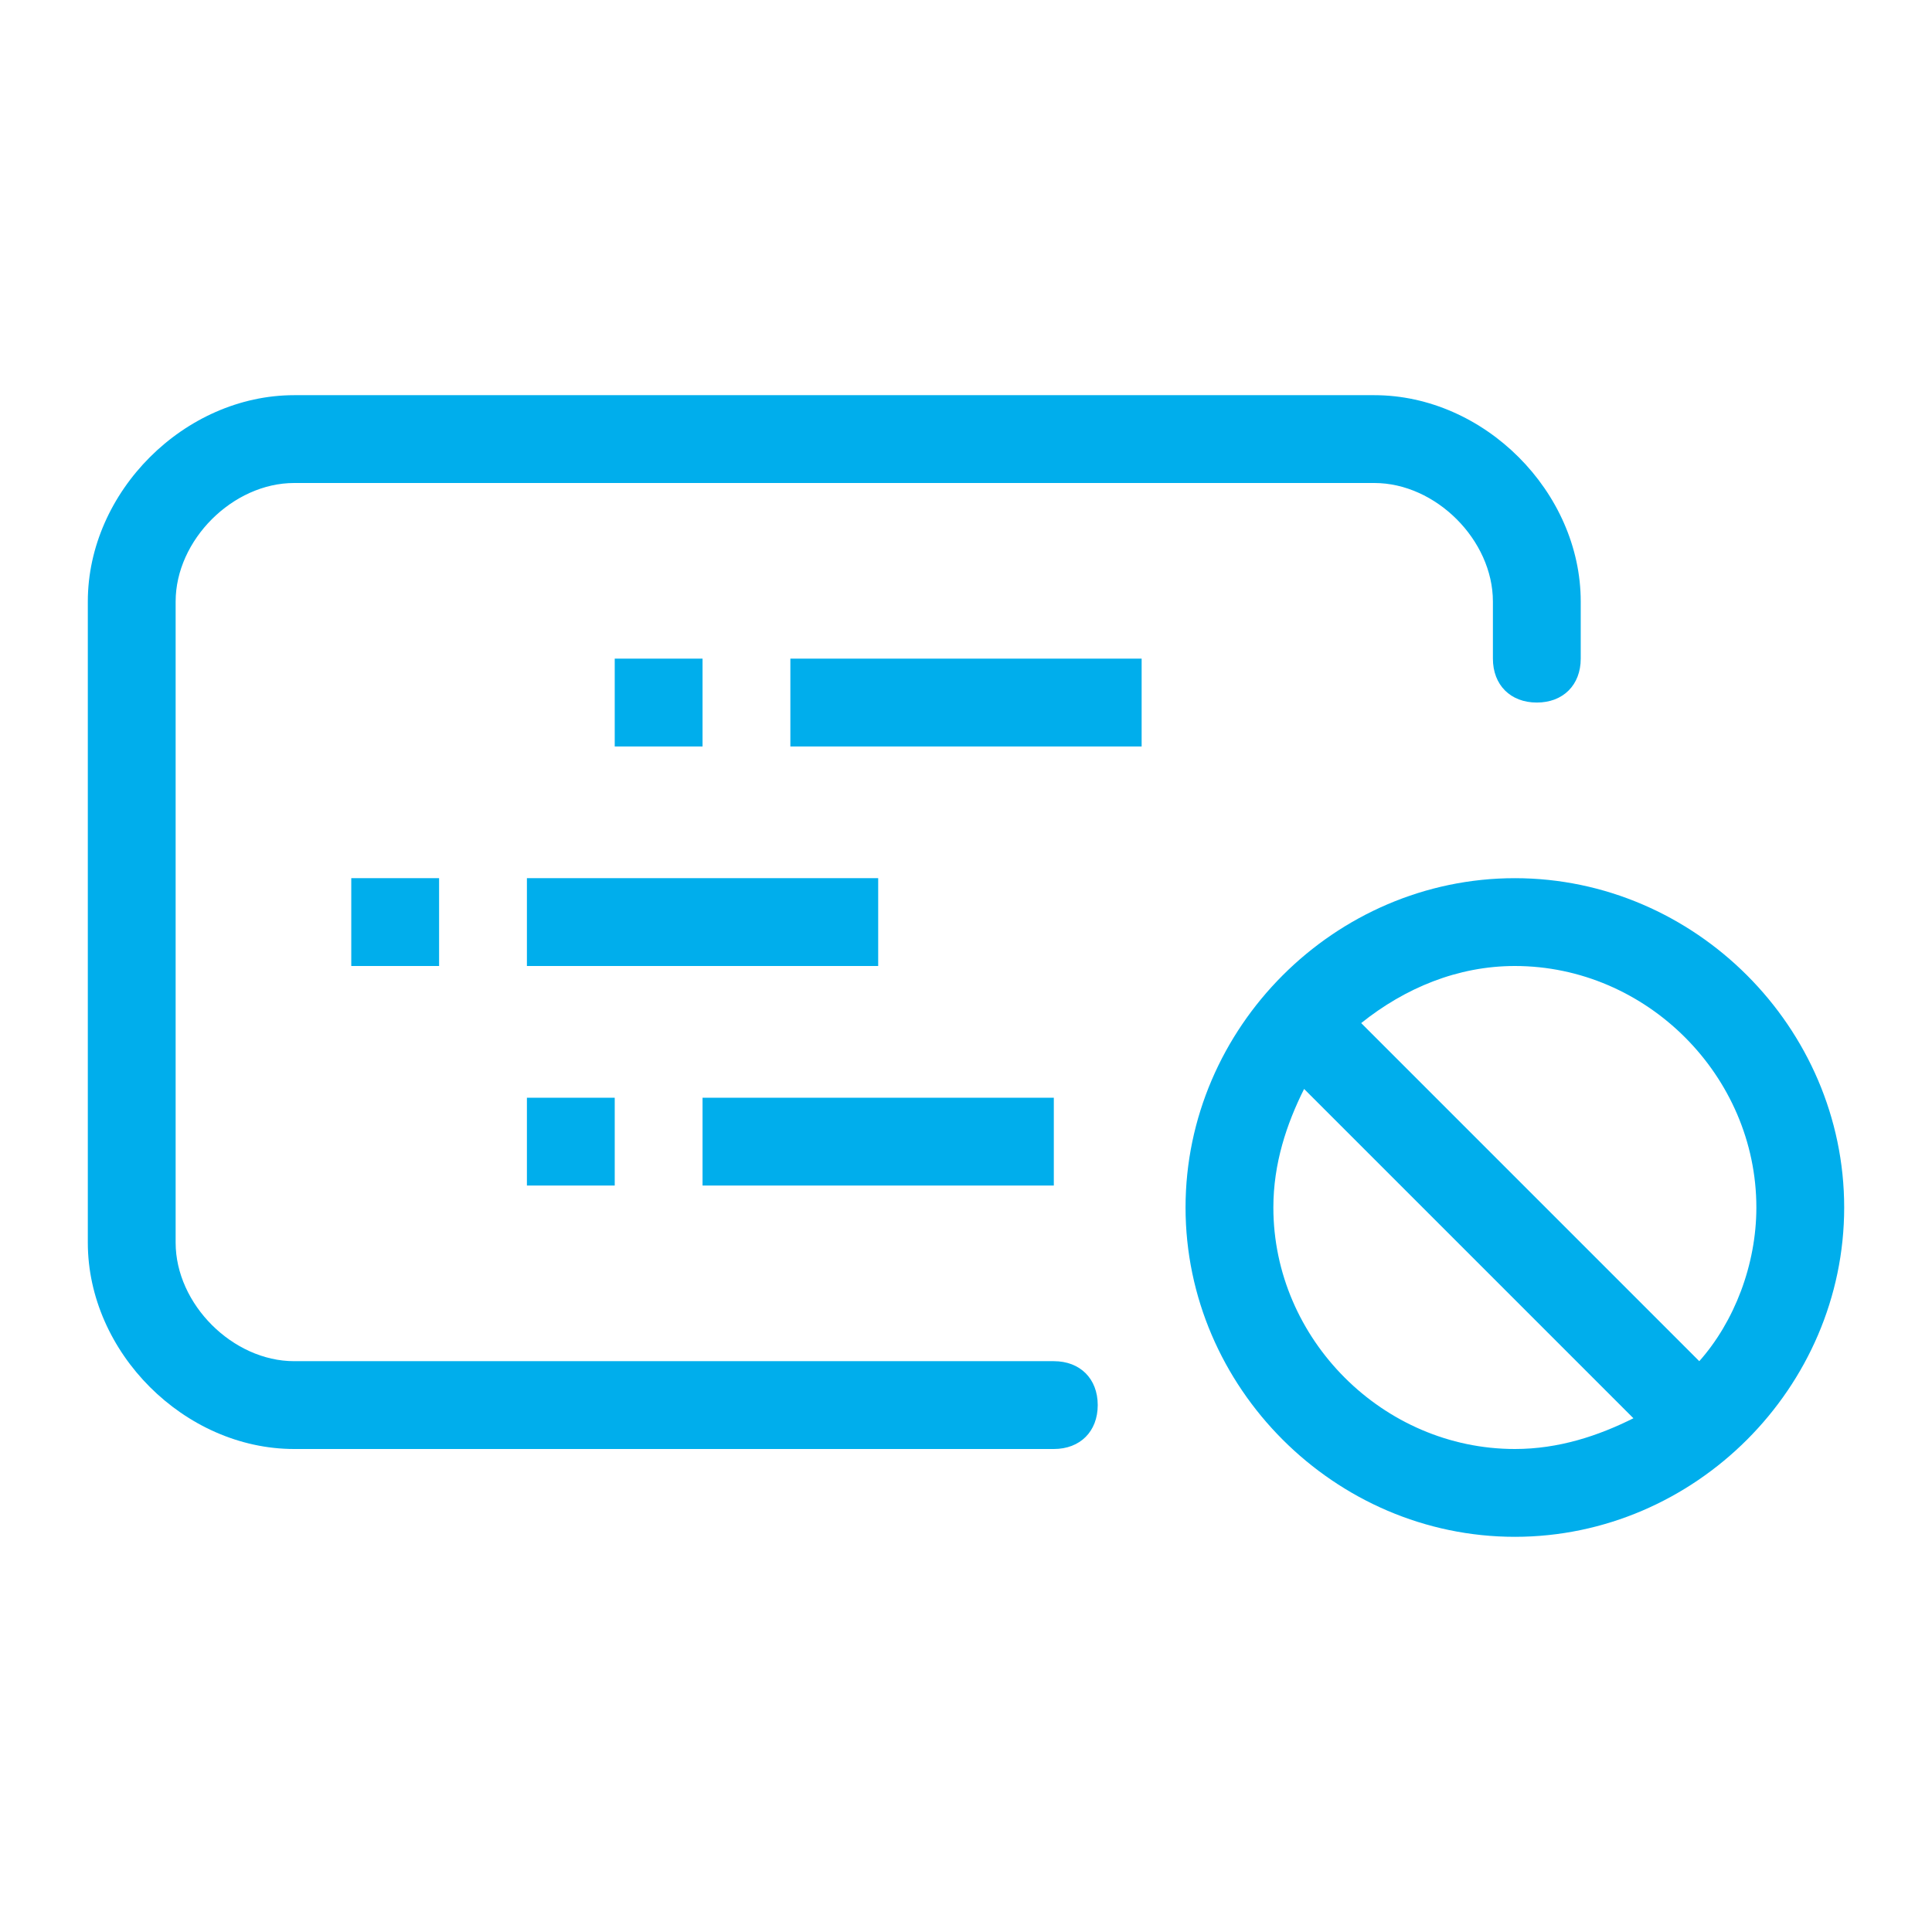 <?xml version="1.0" standalone="no"?><!DOCTYPE svg PUBLIC "-//W3C//DTD SVG 1.1//EN" "http://www.w3.org/Graphics/SVG/1.1/DTD/svg11.dtd"><svg t="1663817086144" class="icon" viewBox="0 0 1024 1024" version="1.1" xmlns="http://www.w3.org/2000/svg" p-id="2406" xmlns:xlink="http://www.w3.org/1999/xlink" width="128" height="128"><path d="M558.545 721.455H155.927C123.345 721.455 93.091 691.2 93.091 658.618V318.836C93.091 286.255 123.345 256 155.927 256h572.509c32.582 0 62.836 30.255 62.836 62.836V349.091c0 13.964 9.309 23.273 23.273 23.273s23.273-9.309 23.273-23.273v-30.255c0-58.182-51.2-109.382-109.382-109.382H155.927C97.745 209.455 46.545 260.655 46.545 318.836v339.782C46.545 716.8 97.745 768 155.927 768H558.545c13.964 0 23.273-9.309 23.273-23.273s-9.309-23.273-23.273-23.273z" p-id="2407" fill="#00AEEC"></path><path d="M325.818 349.091h46.545v46.545h-46.545zM418.909 349.091h186.182v46.545h-186.182zM186.182 465.455h46.545v46.545H186.182zM279.273 465.455h186.182v46.545h-186.182zM279.273 581.818h46.545v46.545h-46.545zM372.364 581.818h186.182v46.545h-186.182zM802.909 465.455c-95.418 0-174.545 79.127-174.545 174.545s79.127 174.545 174.545 174.545 174.545-79.127 174.545-174.545-79.127-174.545-174.545-174.545z m0 302.545c-69.818 0-128-58.182-128-128 0-23.273 6.982-44.218 16.291-62.836l174.545 174.545c-18.618 9.309-39.564 16.291-62.836 16.291z m97.745-46.545L721.455 542.255c23.273-18.618 51.2-30.255 81.455-30.255 69.818 0 128 58.182 128 128 0 30.255-11.636 60.509-30.255 81.455z" p-id="2408" fill="#00AEEC"></path></svg>